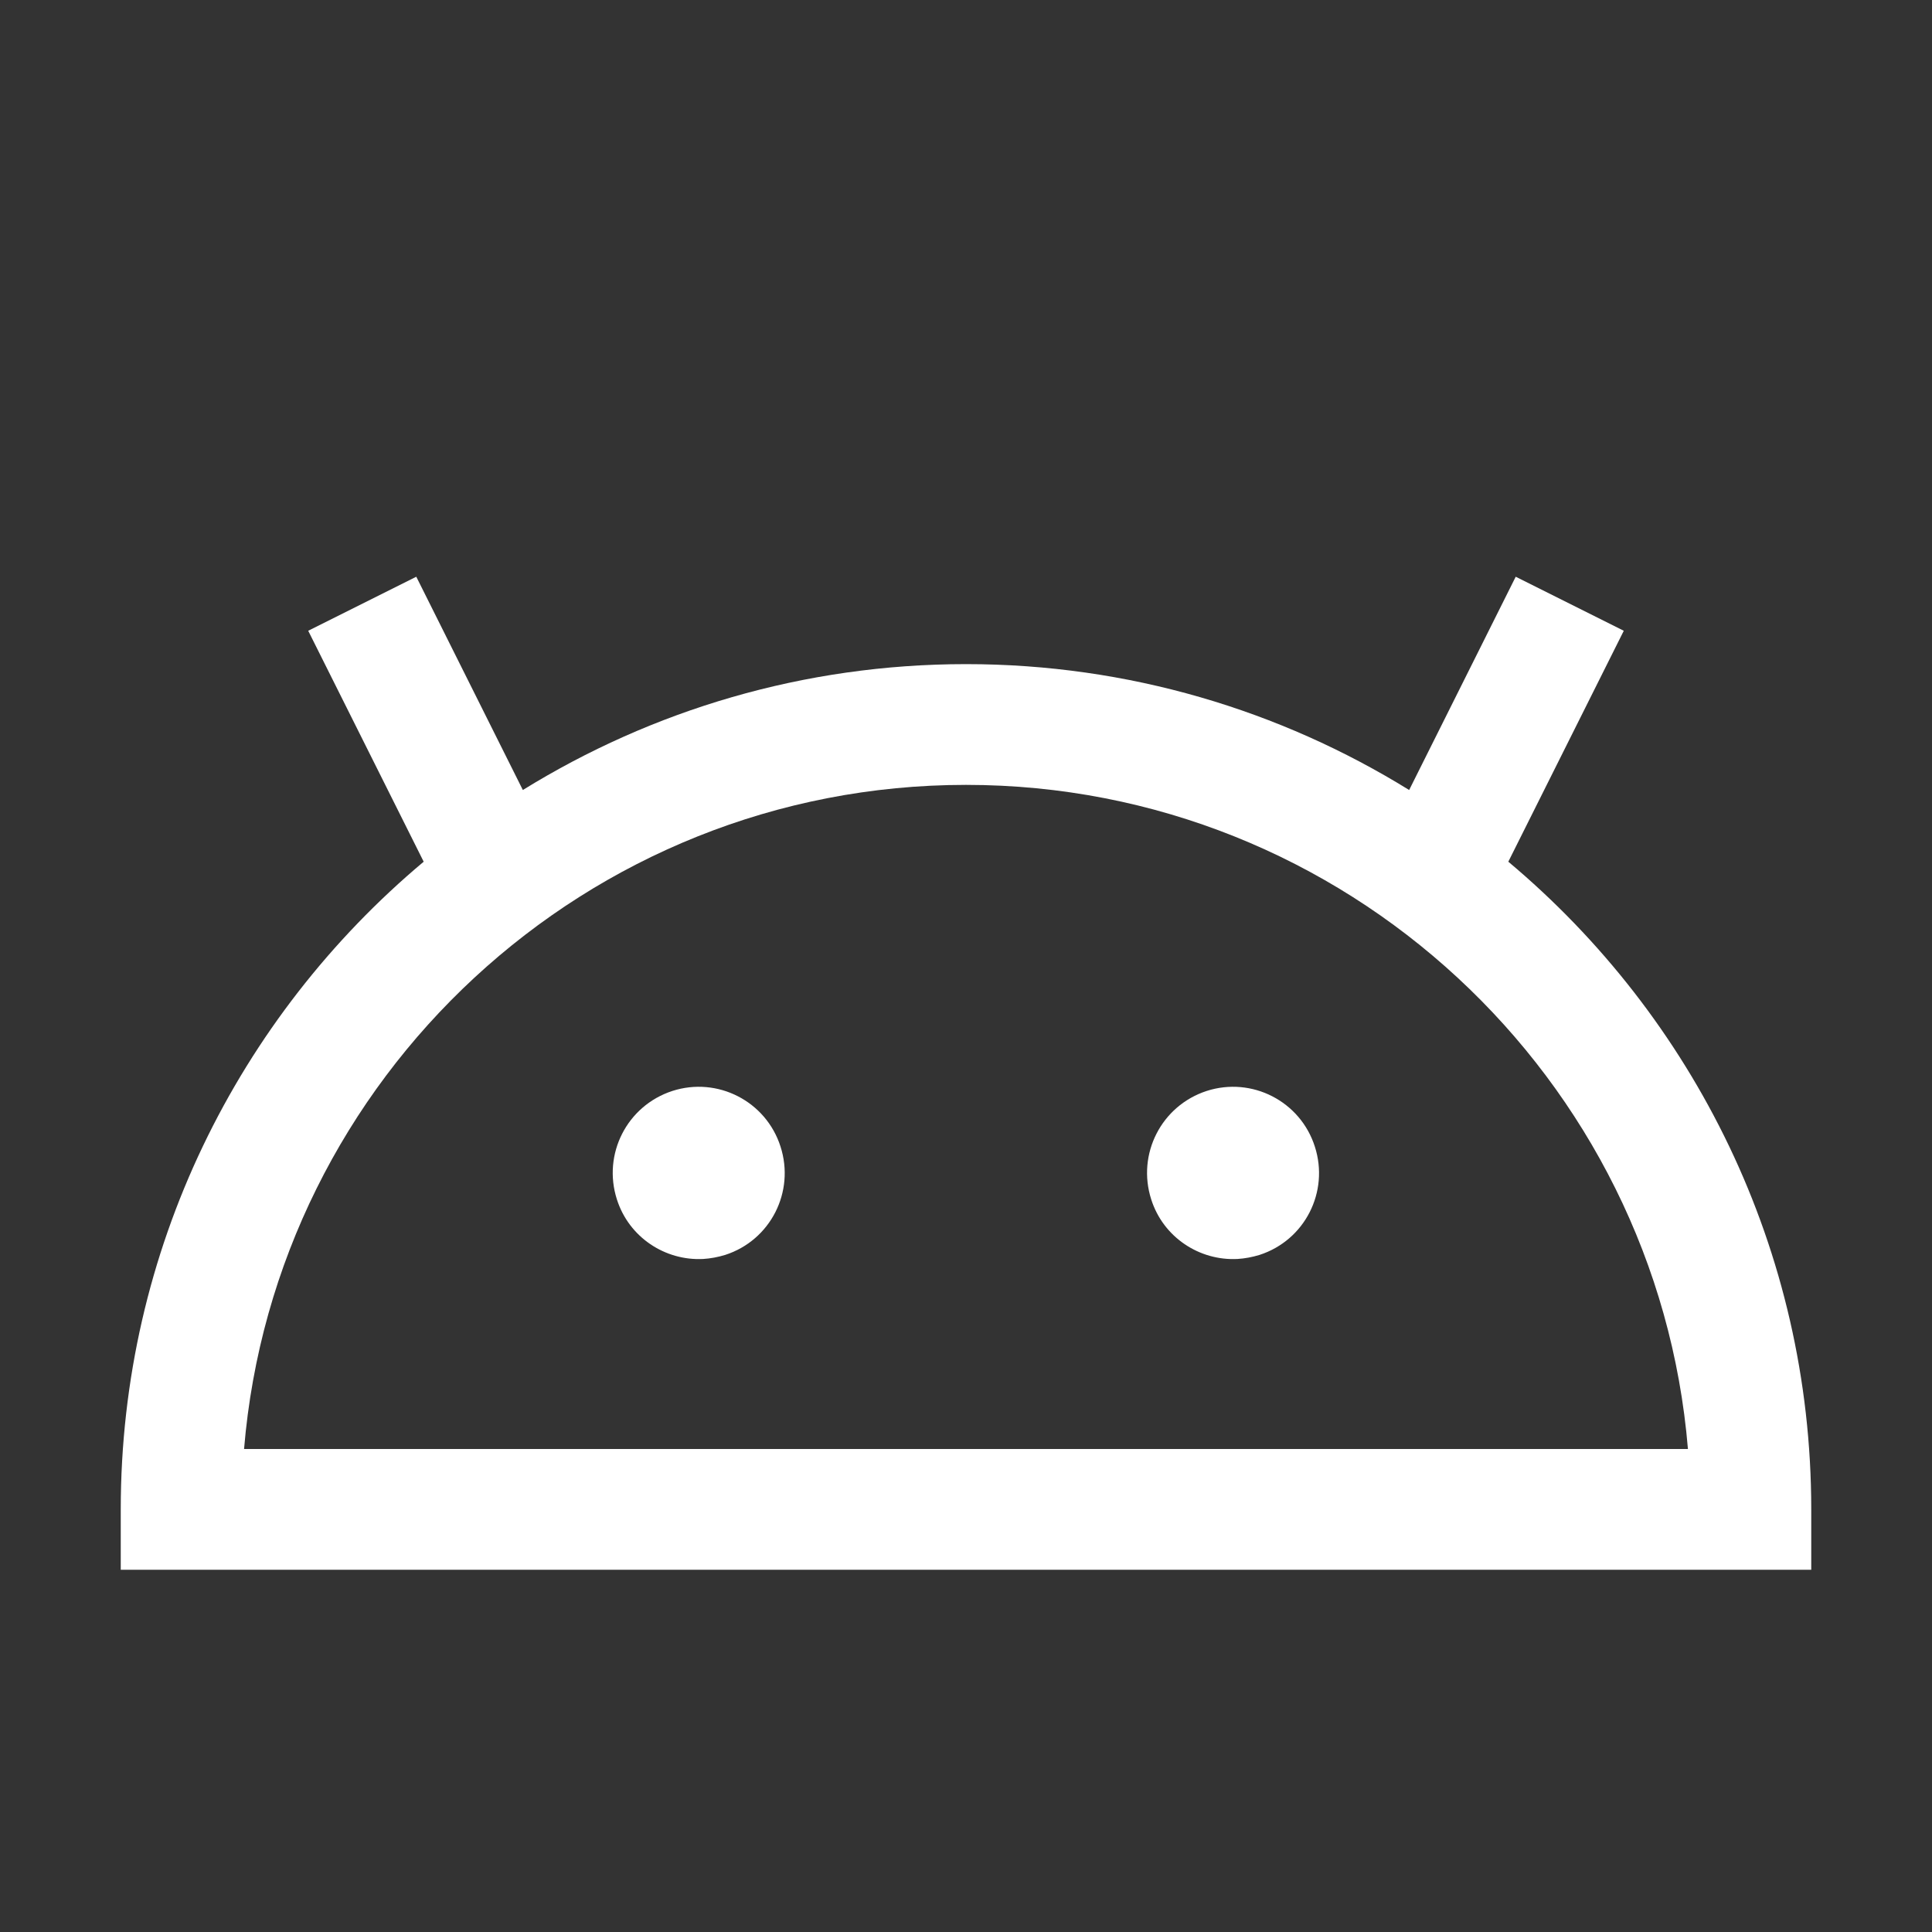 <svg xmlns:xlink="http://www.w3.org/1999/xlink" xmlns="http://www.w3.org/2000/svg" viewBox="0 0 64 64" class="_wt-icon-big_1z0x29w_1 _dark_1z0x29w_12 compose-multiplatform-platforms__platform-card-icon" width="32"  height="32" ><rect x="0" y="0" width="64" height="64" fill="#333333" stroke="none"/><path d="M22.27 36.14c-1.5.49-2.315 2.09-1.835 3.59.4 1.26 1.6 2.04 2.86 1.975.24-.015.485-.06.73-.135 1.5-.485 2.315-2.09 1.83-3.59-.48-1.5-2.085-2.325-3.585-1.84Zm17.7 0c-1.5.49-2.315 2.09-1.835 3.59.4 1.26 1.6 2.04 2.86 1.975.24-.015.485-.06.73-.135 1.5-.485 2.315-2.09 1.83-3.59-.48-1.5-2.085-2.325-3.585-1.84Z" fill="#FFFFFF"></path><path fill-rule="evenodd" d="m53.79 20.895-3.825 7.65C56.095 33.685 60 41.395 60 50v2H4v-2c0-8.605 3.905-16.315 10.035-21.455l-3.825-7.65 3.58-1.79 3.53 7.065C21.59 23.53 26.62 22 32 22c5.38 0 10.41 1.53 14.68 4.17l3.53-7.065 3.58 1.79ZM32 26C19.44 26 9.105 35.7 8.085 48H55.915C54.895 35.7 44.56 26 32 26Z" clip-rule="evenodd" fill="#FFFFFF"></path></svg>